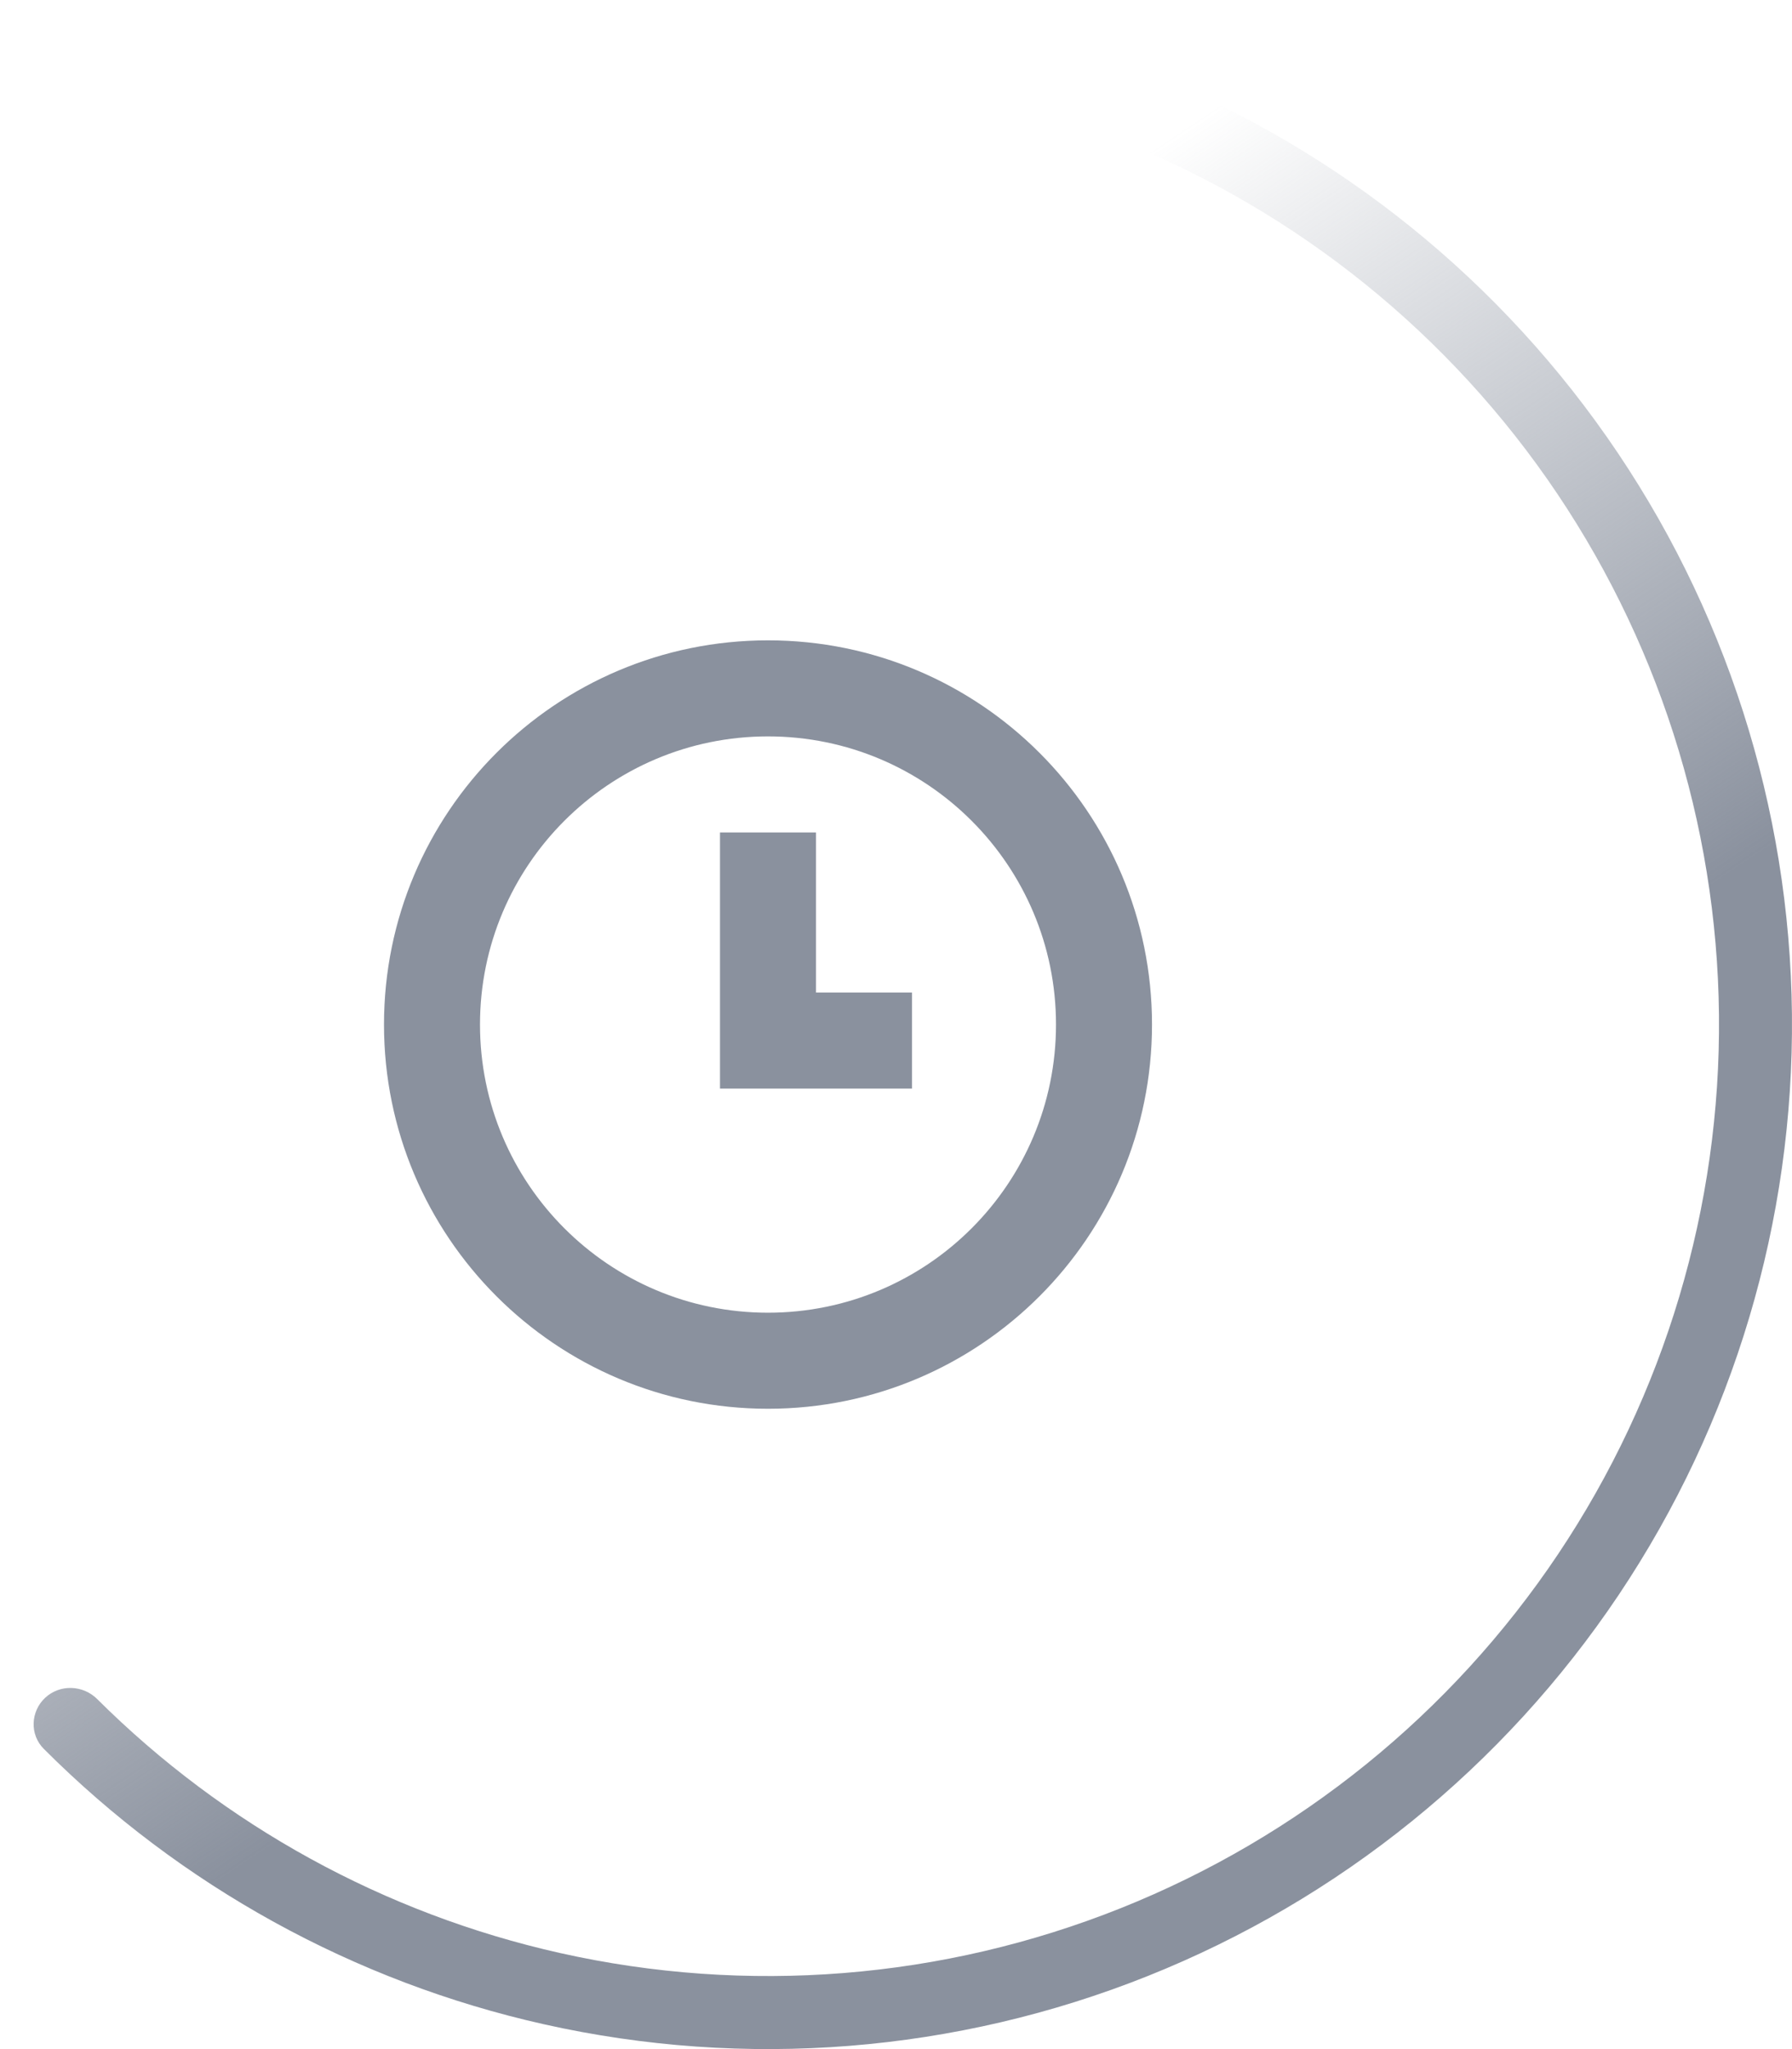 <svg width="28" height="32" viewBox="0 0 28 32" fill="none" xmlns="http://www.w3.org/2000/svg">
<path d="M0.495 5.718C0.261 5.508 0.24 5.147 0.458 4.92C2.555 2.735 5.233 1.187 8.182 0.462C11.316 -0.308 14.61 -0.112 17.63 1.023C20.651 2.159 23.258 4.181 25.108 6.825C26.959 9.469 27.966 12.611 27.999 15.838C28.032 19.065 27.088 22.226 25.292 24.907C23.495 27.588 20.93 29.663 17.933 30.859C14.936 32.056 11.647 32.318 8.498 31.612C5.535 30.948 2.826 29.454 0.685 27.312C0.462 27.09 0.476 26.728 0.706 26.513C0.937 26.299 1.297 26.312 1.52 26.535C3.504 28.509 6.009 29.885 8.748 30.499C11.672 31.155 14.727 30.911 17.51 29.8C20.293 28.689 22.676 26.762 24.344 24.272C26.012 21.782 26.889 18.846 26.859 15.849C26.828 12.852 25.892 9.935 24.174 7.479C22.455 5.024 20.034 3.146 17.229 2.091C14.424 1.036 11.365 0.855 8.454 1.57C5.729 2.24 3.253 3.666 1.309 5.68C1.09 5.907 0.73 5.928 0.495 5.718Z" fill="url(#paint0_linear_6397_225651)"/>
<path d="M12.75 15.5V13H11.25V17H14.25V15.5H12.75Z" fill="#8A919E"/>
<path d="M12 22C15.314 22 18 19.314 18 16C18 12.686 15.314 10 12 10C8.686 10 6 12.686 6 16C6 19.314 8.686 22 12 22ZM16.5 16C16.5 18.485 14.485 20.5 12 20.5C9.515 20.5 7.5 18.485 7.5 16C7.5 13.515 9.515 11.5 12 11.5C14.485 11.5 16.5 13.515 16.5 16Z" fill="#8A919E"/>
<defs>
<linearGradient id="paint0_linear_6397_225651" x1="4" y1="29" x2="-4" y2="17" gradientUnits="userSpaceOnUse">
<stop stop-color="#8A919E"/>
<stop offset="1" stop-color="#8A919E" stop-opacity="0"/>
</linearGradient>
</defs>
</svg>
